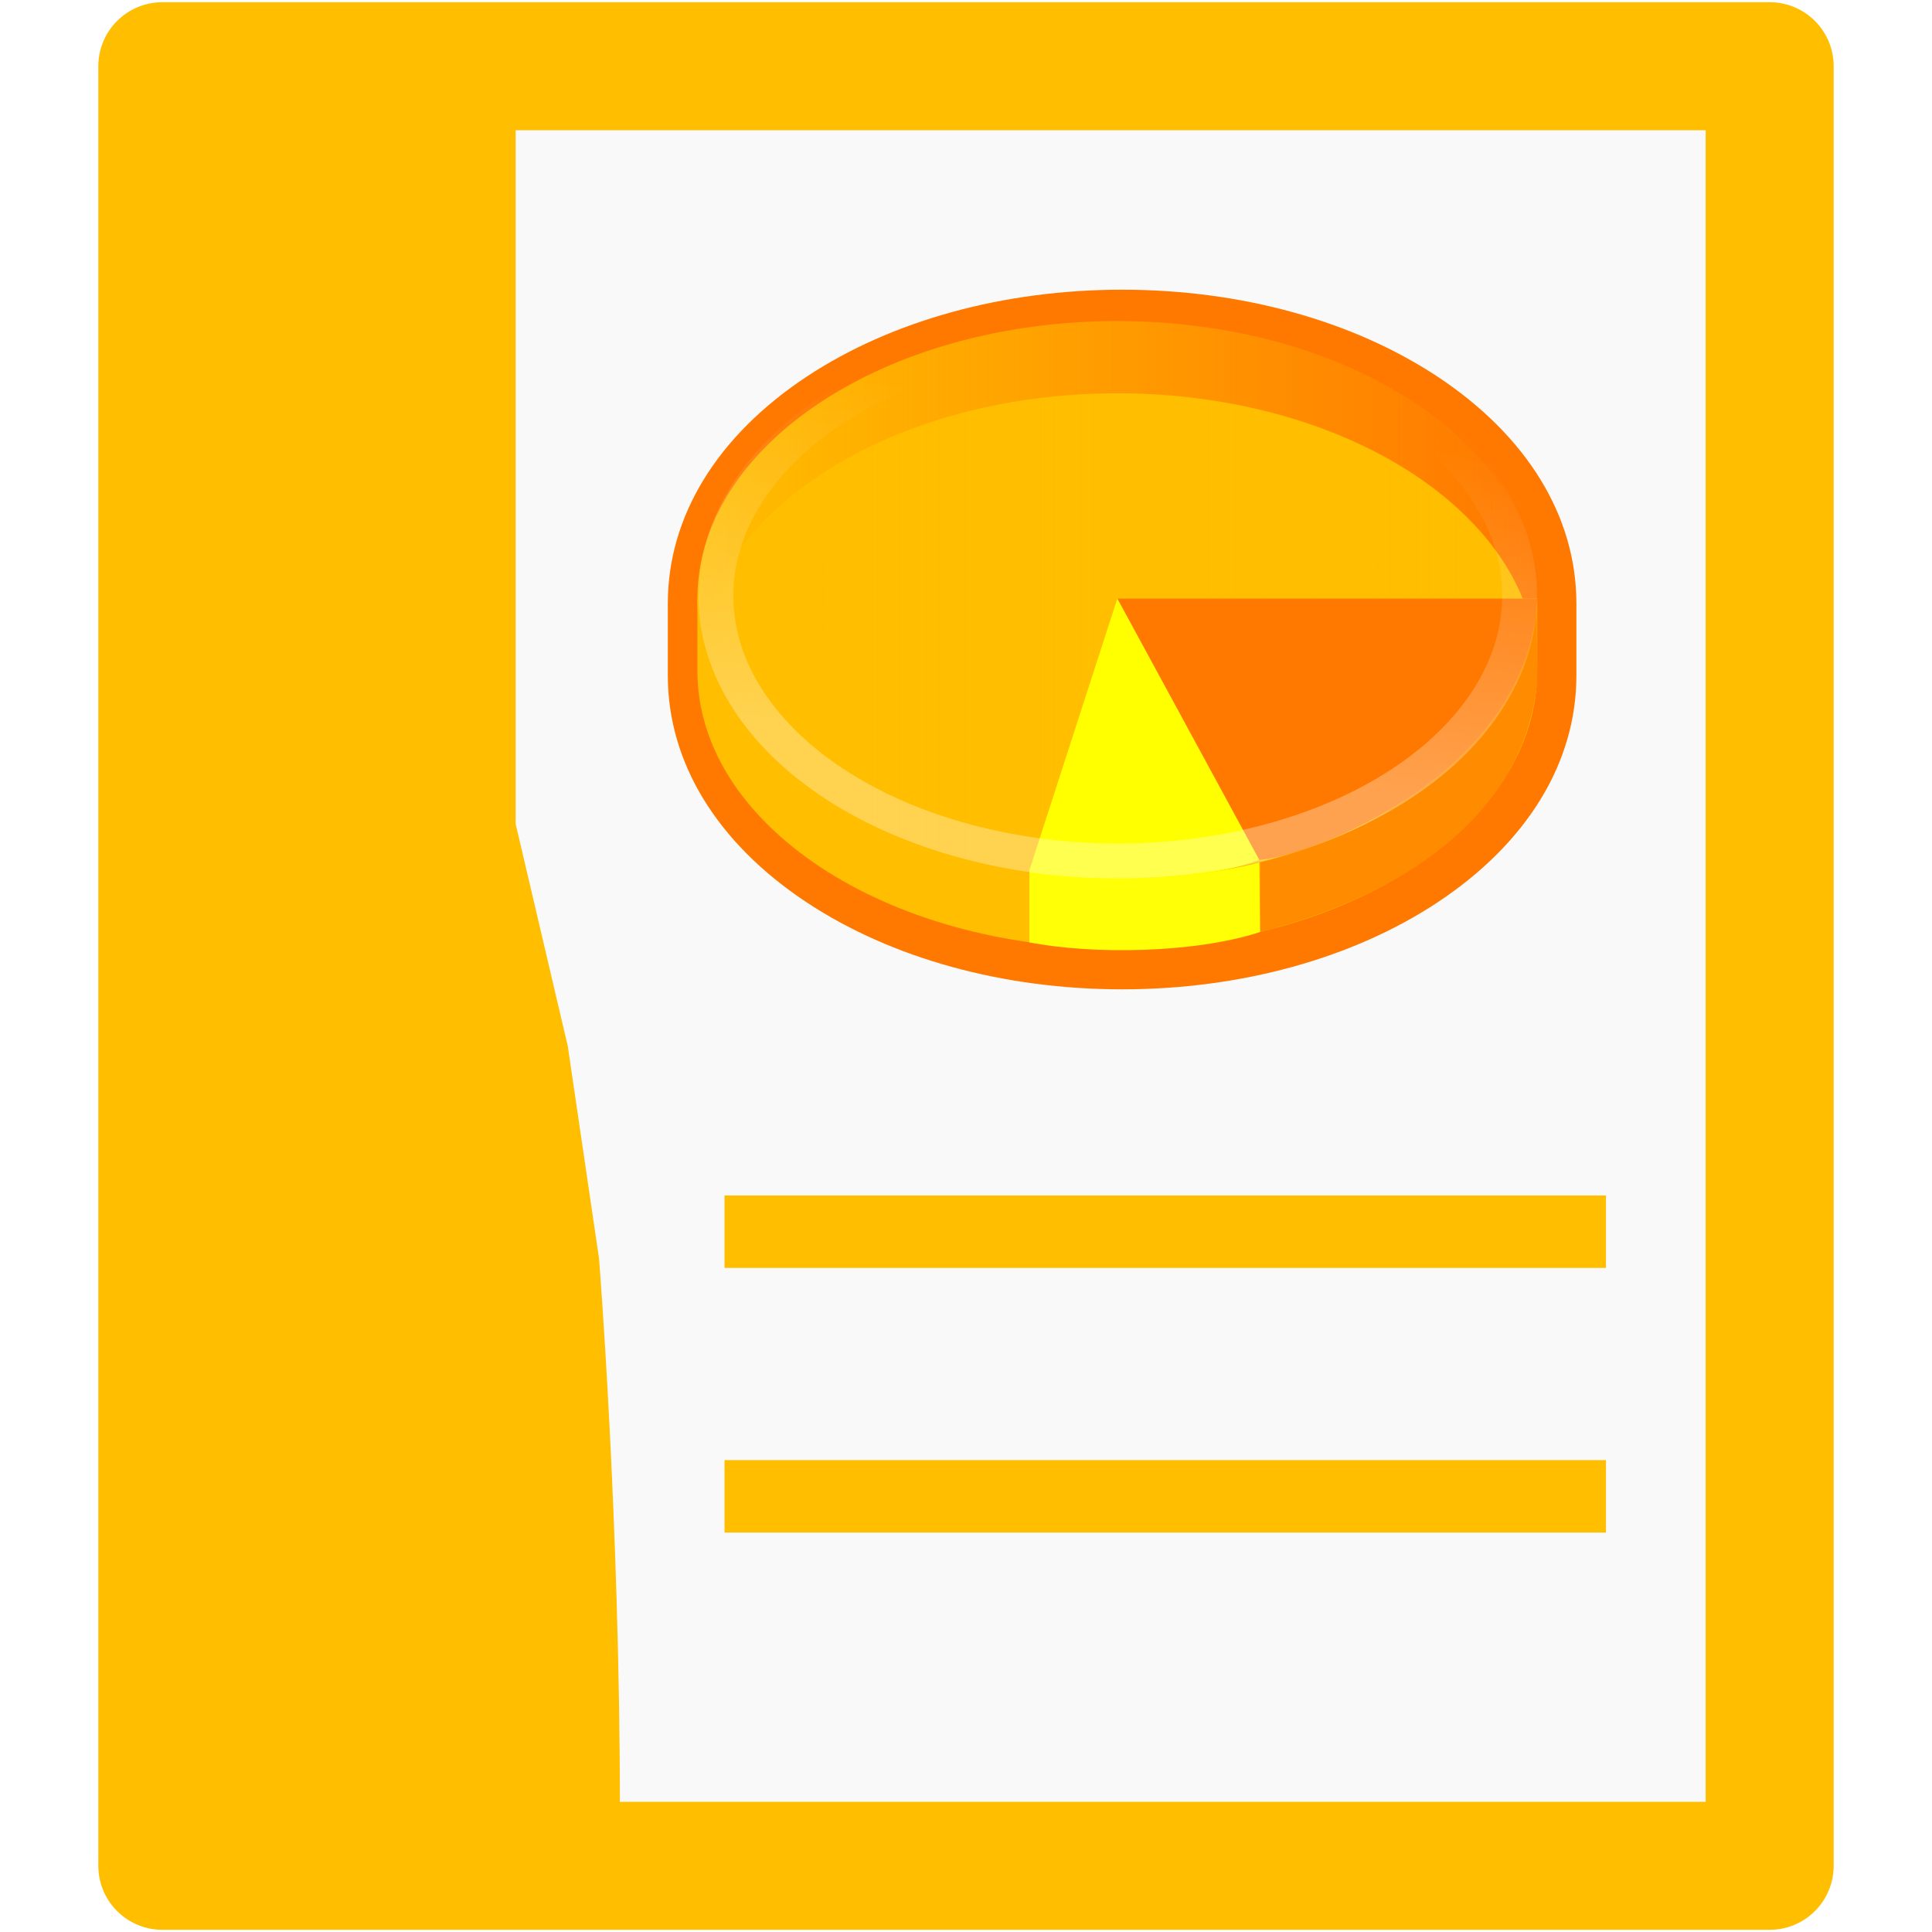 <?xml version="1.0" encoding="UTF-8" standalone="no"?>
<!-- Created with Inkscape (http://www.inkscape.org/) -->

<svg
   xmlns:dc="http://purl.org/dc/elements/1.1/"
   xmlns:cc="http://creativecommons.org/ns#"
   xmlns:rdf="http://www.w3.org/1999/02/22-rdf-syntax-ns#"
   xmlns:svg="http://www.w3.org/2000/svg"
   xmlns="http://www.w3.org/2000/svg"
   xmlns:xlink="http://www.w3.org/1999/xlink"
   xmlns:sodipodi="http://sodipodi.sourceforge.net/DTD/sodipodi-0.dtd"
   xmlns:inkscape="http://www.inkscape.org/namespaces/inkscape"
   width="1000"
   height="1000"
   id="svg2816"
   version="1.1"
   inkscape:version="0.48.4 r9939"
   sodipodi:docname="presentation.svg"
   inkscape:export-filename="C:\data\ws\joffice_migration_1\com.joffice.client.resources\src\com\joffice\ui\resources\images\tools\presentation_48_64.png"
   inkscape:export-xdpi="4.3200002"
   inkscape:export-ydpi="4.3200002">
  <defs
     id="defs2818">
    <linearGradient
       inkscape:collect="always"
       id="linearGradient5031">
      <stop
         style="stop-color:#ffbe00;stop-opacity:1;"
         offset="0"
         id="stop5033" />
      <stop
         style="stop-color:#ffbe00;stop-opacity:0;"
         offset="1"
         id="stop5035" />
    </linearGradient>
    <linearGradient
       inkscape:collect="always"
       id="linearGradient4448">
      <stop
         style="stop-color:#0000ff;stop-opacity:1;"
         offset="0"
         id="stop4450" />
      <stop
         style="stop-color:#0000ff;stop-opacity:0;"
         offset="1"
         id="stop4452" />
    </linearGradient>
    <linearGradient
       id="linearGradient3788">
      <stop
         style="stop-color:#0000ff;stop-opacity:1;"
         offset="0"
         id="stop3790" />
      <stop
         style="stop-color:#0000ff;stop-opacity:0;"
         offset="1"
         id="stop3792" />
    </linearGradient>
    <inkscape:perspective
       sodipodi:type="inkscape:persp3d"
       inkscape:vp_x="0 : 526.18109 : 1"
       inkscape:vp_y="0 : 1000 : 0"
       inkscape:vp_z="1738.1335 : 353.92885 : 1"
       inkscape:persp3d-origin="372.04724 : 350.78739 : 1"
       id="perspective2824" />
    <filter
       inkscape:collect="always"
       id="filter3820"
       color-interpolation-filters="sRGB">
      <feGaussianBlur
         inkscape:collect="always"
         stdDeviation="0.096"
         id="feGaussianBlur3822" />
    </filter>
    <linearGradient
       inkscape:collect="always"
       xlink:href="#linearGradient4448"
       id="linearGradient4574"
       gradientUnits="userSpaceOnUse"
       gradientTransform="matrix(0.981,0,0,1.017,0.119,-18.358)"
       x1="6.121"
       y1="1036.453"
       x2="-2.274"
       y2="1065.37" />
    <linearGradient
       inkscape:collect="always"
       xlink:href="#linearGradient4448"
       id="linearGradient4586"
       gradientUnits="userSpaceOnUse"
       gradientTransform="matrix(0.981,0,0,1.017,0.119,-18.358)"
       x1="6.121"
       y1="1036.453"
       x2="-2.274"
       y2="1065.37" />
    <linearGradient
       inkscape:collect="always"
       xlink:href="#linearGradient4448"
       id="linearGradient4597"
       gradientUnits="userSpaceOnUse"
       gradientTransform="matrix(0.981,0,0,1.017,0.119,-18.358)"
       x1="6.121"
       y1="1036.453"
       x2="-2.274"
       y2="1065.37" />
    <linearGradient
       inkscape:collect="always"
       xlink:href="#linearGradient4448"
       id="linearGradient4607"
       gradientUnits="userSpaceOnUse"
       gradientTransform="matrix(0.981,0,0,1.017,0.119,-18.358)"
       x1="6.121"
       y1="1036.453"
       x2="-2.274"
       y2="1065.37" />
    <linearGradient
       inkscape:collect="always"
       xlink:href="#linearGradient4448"
       id="linearGradient4614"
       gradientUnits="userSpaceOnUse"
       gradientTransform="matrix(52.042,0,0,56.718,47.201,-58694.195)"
       x1="6.121"
       y1="1036.453"
       x2="-2.274"
       y2="1065.37" />
    <linearGradient
       inkscape:collect="always"
       xlink:href="#linearGradient4448"
       id="linearGradient3802"
       gradientUnits="userSpaceOnUse"
       gradientTransform="matrix(52.042,0,0,56.718,47.201,-58694.195)"
       x1="6.121"
       y1="1036.453"
       x2="-2.274"
       y2="1065.37" />
    <radialGradient
       r="13.804"
       gradientTransform="scale(1.164,0.859)"
       cx="28.284"
       cy="47.401"
       gradientUnits="userSpaceOnUse"
       id="radialGradient2462">
      <stop
         offset="0"
         id="stop2458" />
      <stop
         offset="1"
         stop-opacity="0"
         id="stop2460" />
    </radialGradient>
    <radialGradient
       r="38.159"
       gradientTransform="matrix(0.975,0,0,1.034,3.162,0.559)"
       cx="8.144"
       cy="7.268"
       gradientUnits="userSpaceOnUse"
       id="radialGradient15668">
      <stop
         offset="0"
         stop-color="#fff"
         id="stop15664" />
      <stop
         offset="1"
         stop-color="#f8f8f8"
         id="stop15666" />
    </radialGradient>
    <radialGradient
       r="86.708"
       gradientTransform="matrix(0.964,0,0,1.043,-0.125,-0.152)"
       cx="33.967"
       cy="35.737"
       gradientUnits="userSpaceOnUse"
       id="radialGradient15658">
      <stop
         offset="0"
         stop-color="#fafafa"
         id="stop260" />
      <stop
         offset="1"
         stop-color="#bbb"
         id="stop261" />
    </radialGradient>
    <radialGradient
       r="37.752"
       gradientTransform="matrix(0.972,0,0,1.035,3.24,0.496)"
       cx="8.824"
       cy="3.756"
       gradientUnits="userSpaceOnUse"
       id="radialGradient15656">
      <stop
         offset="0"
         stop-color="#a3a3a3"
         id="stop270" />
      <stop
         offset="1"
         stop-color="#4c4c4c"
         id="stop271" />
    </radialGradient>
    <linearGradient
       x1="-22.976"
       x2="-14.36"
       y1="18.516"
       gradientUnits="userSpaceOnUse"
       y2="33.016"
       id="linearGradient6738">
      <stop
         offset="0"
         stop-color="#ff7171"
         id="stop6701" />
      <stop
         offset="1"
         stop-color="#c00"
         id="stop6703" />
    </linearGradient>
    <linearGradient
       x1="-16.387"
       x2="-9.735"
       y1="24.454"
       gradientUnits="userSpaceOnUse"
       y2="28.196"
       id="linearGradient6740">
      <stop
         offset="0"
         stop-color="#5b8ccb"
         id="stop6713" />
      <stop
         offset="1"
         stop-color="#3465a4"
         id="stop6715" />
    </linearGradient>
    <linearGradient
       x1="-17.863"
       x2="-20.822"
       y1="30.828"
       gradientUnits="userSpaceOnUse"
       y2="25.015"
       id="linearGradient6742">
      <stop
         offset="0"
         stop-color="#73d216"
         id="stop6721" />
      <stop
         offset="1"
         stop-color="#d5f7b3"
         id="stop6723" />
    </linearGradient>
    <linearGradient
       y2="18.75"
       y1="29"
       x2="-19.5"
       gradientUnits="userSpaceOnUse"
       x1="-20.75"
       id="linearGradient6746">
      <stop
         offset="0"
         stop-color="#fff"
         id="stop6689" />
      <stop
         offset="1"
         stop-opacity="0"
         stop-color="#fff"
         id="stop6691" />
    </linearGradient>
    <linearGradient
       y2="609.51"
       x2="302.86"
       gradientTransform="matrix(2.774,0,0,1.97,-1892.2,-872.89)"
       y1="366.65"
       gradientUnits="userSpaceOnUse"
       x1="302.86"
       id="linearGradient6715">
      <stop
         offset="0"
         stop-opacity="0"
         id="stop5050" />
      <stop
         offset=".5"
         id="stop5056" />
      <stop
         offset="1"
         stop-opacity="0"
         id="stop5052" />
    </linearGradient>
    <radialGradient
       r="117.14"
       gradientTransform="matrix(2.774,0,0,1.97,-1891.6,-872.89)"
       cx="605.71"
       cy="486.65"
       gradientUnits="userSpaceOnUse"
       xlink:href="#linearGradient5060"
       id="radialGradient6717" />
    <linearGradient
       id="linearGradient5060">
      <stop
         offset="0"
         id="stop5062" />
      <stop
         offset="1"
         stop-opacity="0"
         id="stop5064" />
    </linearGradient>
    <radialGradient
       r="117.14"
       gradientTransform="matrix(-2.774,0,0,1.97,112.76,-872.89)"
       cx="605.71"
       cy="486.65"
       gradientUnits="userSpaceOnUse"
       xlink:href="#linearGradient5060"
       id="radialGradient6719" />
    <linearGradient
       inkscape:collect="always"
       xlink:href="#linearGradient6746"
       id="linearGradient5016"
       gradientUnits="userSpaceOnUse"
       x1="-20.75"
       y1="29"
       x2="-19.5"
       y2="18.75"
       gradientTransform="matrix(15.597,0,0,15.597,1336.931,-70.475)" />
    <linearGradient
       inkscape:collect="always"
       xlink:href="#linearGradient5031"
       id="linearGradient5037"
       x1="854.738"
       y1="310.959"
       x2="1237.732"
       y2="310.959"
       gradientUnits="userSpaceOnUse" />
    <linearGradient
       inkscape:collect="always"
       xlink:href="#linearGradient5031"
       id="linearGradient5057"
       gradientUnits="userSpaceOnUse"
       x1="854.738"
       y1="310.959"
       x2="1237.732"
       y2="310.959" />
    <linearGradient
       inkscape:collect="always"
       xlink:href="#linearGradient6746"
       id="linearGradient5059"
       gradientUnits="userSpaceOnUse"
       gradientTransform="matrix(15.597,0,0,15.597,1336.931,-70.475)"
       x1="-20.75"
       y1="29"
       x2="-19.5"
       y2="18.75" />
  </defs>
  <sodipodi:namedview
     id="base"
     pagecolor="#ffffff"
     bordercolor="#666666"
     borderopacity="1.0"
     inkscape:pageopacity="0.0"
     inkscape:pageshadow="2"
     inkscape:zoom="0.59"
     inkscape:cx="250.32964"
     inkscape:cy="398.23869"
     inkscape:document-units="px"
     inkscape:current-layer="layer1"
     showgrid="false"
     inkscape:window-width="601"
     inkscape:window-height="442"
     inkscape:window-x="886"
     inkscape:window-y="155"
     inkscape:window-maximized="0" />
  <g
     inkscape:label="Layer 1"
     inkscape:groupmode="layer"
     id="layer1"
     transform="translate(0,-52.362)">
    <rect
       style="fill:#f9f9f9;fill-opacity:1;fill-rule:evenodd;stroke:#000000;stroke-width:0;stroke-linecap:butt;stroke-linejoin:miter;stroke-miterlimit:4;stroke-opacity:1;stroke-dasharray:none;filter:url(#filter3820)"
       id="rect2832"
       width="14.412"
       height="14.412"
       x="0.936"
       y="0.559"
       transform="matrix(56.252,0,0,61.131,39.812,72.54)" />
    <path
       inkscape:connector-curvature="0"
       style="fill:#ffbe00;fill-opacity:1;stroke:#000000;stroke-width:0;stroke-linecap:butt;stroke-linejoin:miter;stroke-miterlimit:4;stroke-opacity:1;stroke-dasharray:none"
       d="m 320.862,988.946 c 0,-150.046 -10.793,-285.09 -10.793,-285.09 l -16.19,-110.036 -26.984,-115.039 0,-390.129 -194.281,0 0,905.302 248.248,-5.03 z"
       id="path3856" />
    <rect
       style="opacity:1;fill:none;stroke:#ffbe00;stroke-width:66.262;stroke-linecap:round;stroke-linejoin:round;stroke-miterlimit:4;stroke-dasharray:none;stroke-opacity:1"
       id="rect4458"
       width="831.956"
       height="931.463"
       x="84.022"
       y="86.631" />
    <rect
       y="671.137"
       x="375"
       height="37.5"
       width="456.25"
       id="rect3827"
       style="fill:#ffbe00;fill-opacity:1;stroke:none" />
    <rect
       style="fill:#ffbe00;fill-opacity:1;stroke:none"
       id="rect3829"
       width="456.25"
       height="37.5"
       x="375"
       y="808.112" />
    <g
       id="g5047"
       transform="matrix(1.135,0,0,1.135,-609.163,9.261)">
      <path
         d="m 904.659,209.686 c -40.904,27.036 -63.402,63.769 -63.402,103.463 v 32.943 c 0,39.662 22.498,76.395 63.402,103.447 38.643,25.523 89.706,39.599 143.778,39.599 54.04,0 105.103,-14.075 143.759,-39.599 40.885,-27.052 63.398,-63.769 63.398,-103.447 v -32.943 c 0,-39.694 -22.524,-76.443 -63.398,-103.463 -38.64,-25.523 -89.703,-39.599 -143.759,-39.599 -54.072,0 -105.135,14.075 -143.778,39.599 z"
         id="path3931"
         inkscape:connector-curvature="0"
         style="fill:#ff7800;fill-opacity:1" />
      <path
         d="m 1231.139,310.967 c -21.95,-53.929 -96.371,-93.639 -184.905,-93.639 -88.512,0 -162.948,39.71 -184.889,93.639 h -6.608 v 32.959 c 0,69.899 85.741,126.55 191.497,126.55 105.772,0 191.497,-56.651 191.497,-126.55 l 0,-32.959 h -6.593 z"
         id="path3933"
         inkscape:connector-curvature="0"
         style="fill:#ffbe00;fill-opacity:1" />
      <path
         d="m 1237.732,310.967 c 0,69.899 -85.721,126.566 -191.497,126.566 -105.756,0 -191.497,-56.667 -191.497,-126.566 0,-69.915 85.741,-126.582 191.497,-126.582 105.772,0 191.497,56.667 191.497,126.582 h 0 z"
         id="path3935"
         inkscape:connector-curvature="0"
         style="fill:url(#linearGradient5057);fill-opacity:1" />
      <path
         d="m 1237.732,348.846 -0.245,-34.488 c -20.764,71.65 -67.451,102.014 -126.157,116.885 v 31.749 c 63.53,-15.986 120.401,-52.368 126.402,-114.147 z"
         id="path3937"
         inkscape:connector-curvature="0"
         style="fill:#ff8c00;fill-opacity:1" />
      <path
         d="m 1237.732,310.967 c -4.385,80.869 -104.413,117.745 -126.768,119.162 l -64.724,-119.162 h 191.497 z"
         id="path3939"
         inkscape:connector-curvature="0"
         style="fill:#ff7800;fill-opacity:1" />
      <path
         d="m 1006.163,467.706 v -32.943 c 36.032,4.697 69.103,5.525 104.8,-3.407 l 0.366,31.653 c -29.934,9.808 -76.745,10.27 -105.166,4.713 v -0.016 z"
         id="path3941"
         inkscape:connector-curvature="0"
         style="fill:#ffff06;fill-opacity:1" />
      <path
         d="m 1046.24,310.967 64.724,119.162 c -39.63,15.11 -104.8,4.633 -104.8,4.633 l 40.076,-123.795 z"
         id="path3943"
         inkscape:connector-curvature="0"
         style="fill:#ffff00;fill-opacity:1" />
      <path
         display="block"
         d="m 1229.699,309.708 a 183.268,120.879 0 0 1 -366.536,0 183.268,120.879 0 1 1 366.536,0 z"
         style="opacity:0.311;color:#000000;fill:none;stroke:url(#linearGradient5059);stroke-width:15.922;display:block"
         id="path5959"
         inkscape:connector-curvature="0" />
    </g>
  </g>
</svg>
